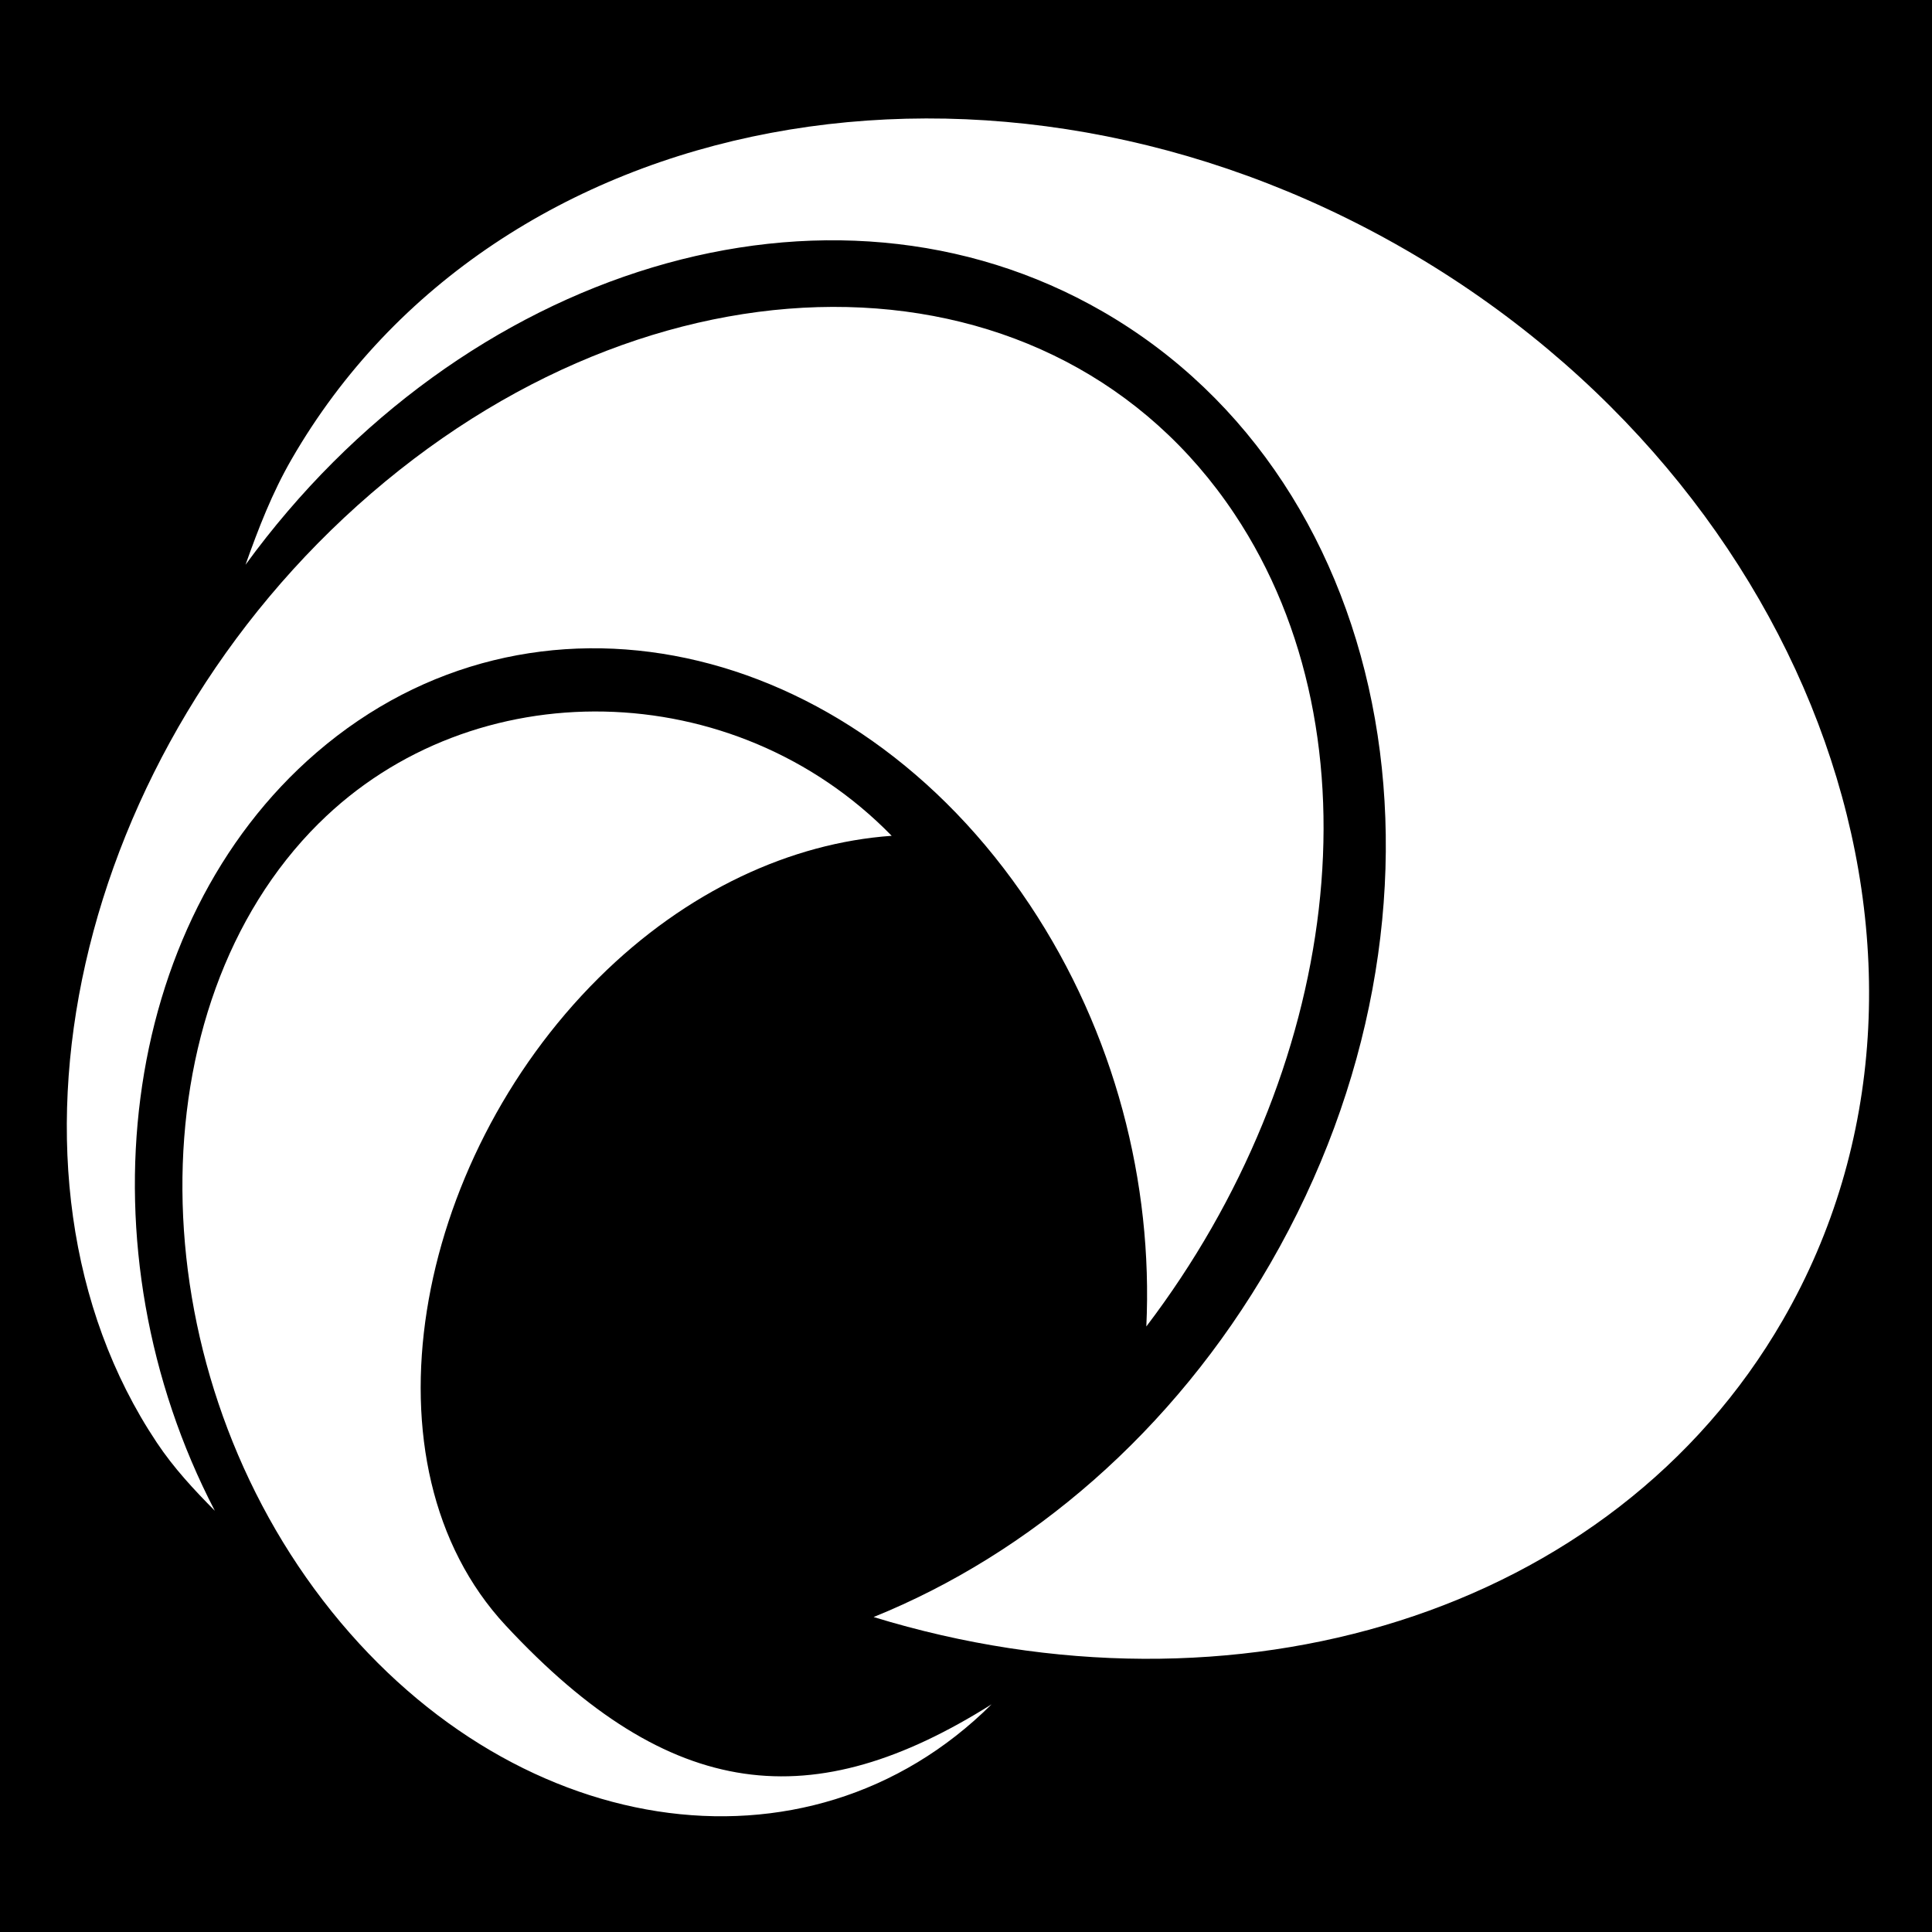 <svg xmlns="http://www.w3.org/2000/svg" viewBox="0 0 512 512"><path d="m0,0h512v512h-512z"/>
<g fill="#fff" transform="matrix(4.837 18.052 18.052 -4.837 -15832.179 1213.22)">
<path d="m181.176,854.659c-4.088,4.088-11.287,3.518-16.048-1.243-4.76-4.76-5.305-11.934-1.217-16.022 .395-.395 .83-.711 1.278-1.02-3.273,4.05-3.498,9.496-.321,12.672 3.444,3.444 9.546,2.908 13.651-1.198 1.956-1.956 3.097-4.367 3.388-6.733 2.833,4.525 2.694,10.119-.731,13.544z"/>
<path d="m168.121,850.106c-4.328-1.463-5.865-6.737-3.449-11.747 2.416-5.01 7.883-7.886 12.211-6.423 .418,.141 .786,.338 1.151,.546-4.073-.901-8.4,.832-10.012,4.175-1.748,3.624 .353,7.741 4.7,9.21 2.071,.7 4.273,.667 6.206,.05-2.763,3.569-7.182,5.415-10.807,4.189z"/>
</g>
<g transform="matrix(.828 -12.634 11.121 .758 -8437.977 6748.531)">
<path fill="#fff" d="m560.36,724.617c-4.088-4.088-11.462-3.45-16.222,1.31-4.76,4.76-5.305,11.934-1.217,16.022-2.589-4.043-2.528-7.445 .956-11.651 3.132-3.78 9.546-2.908 13.651,1.198 1.956,1.956 3.097,4.367 3.388,6.733 3.143-3.98 2.869-10.186-.556-13.611z"/>
</g>
</svg>
